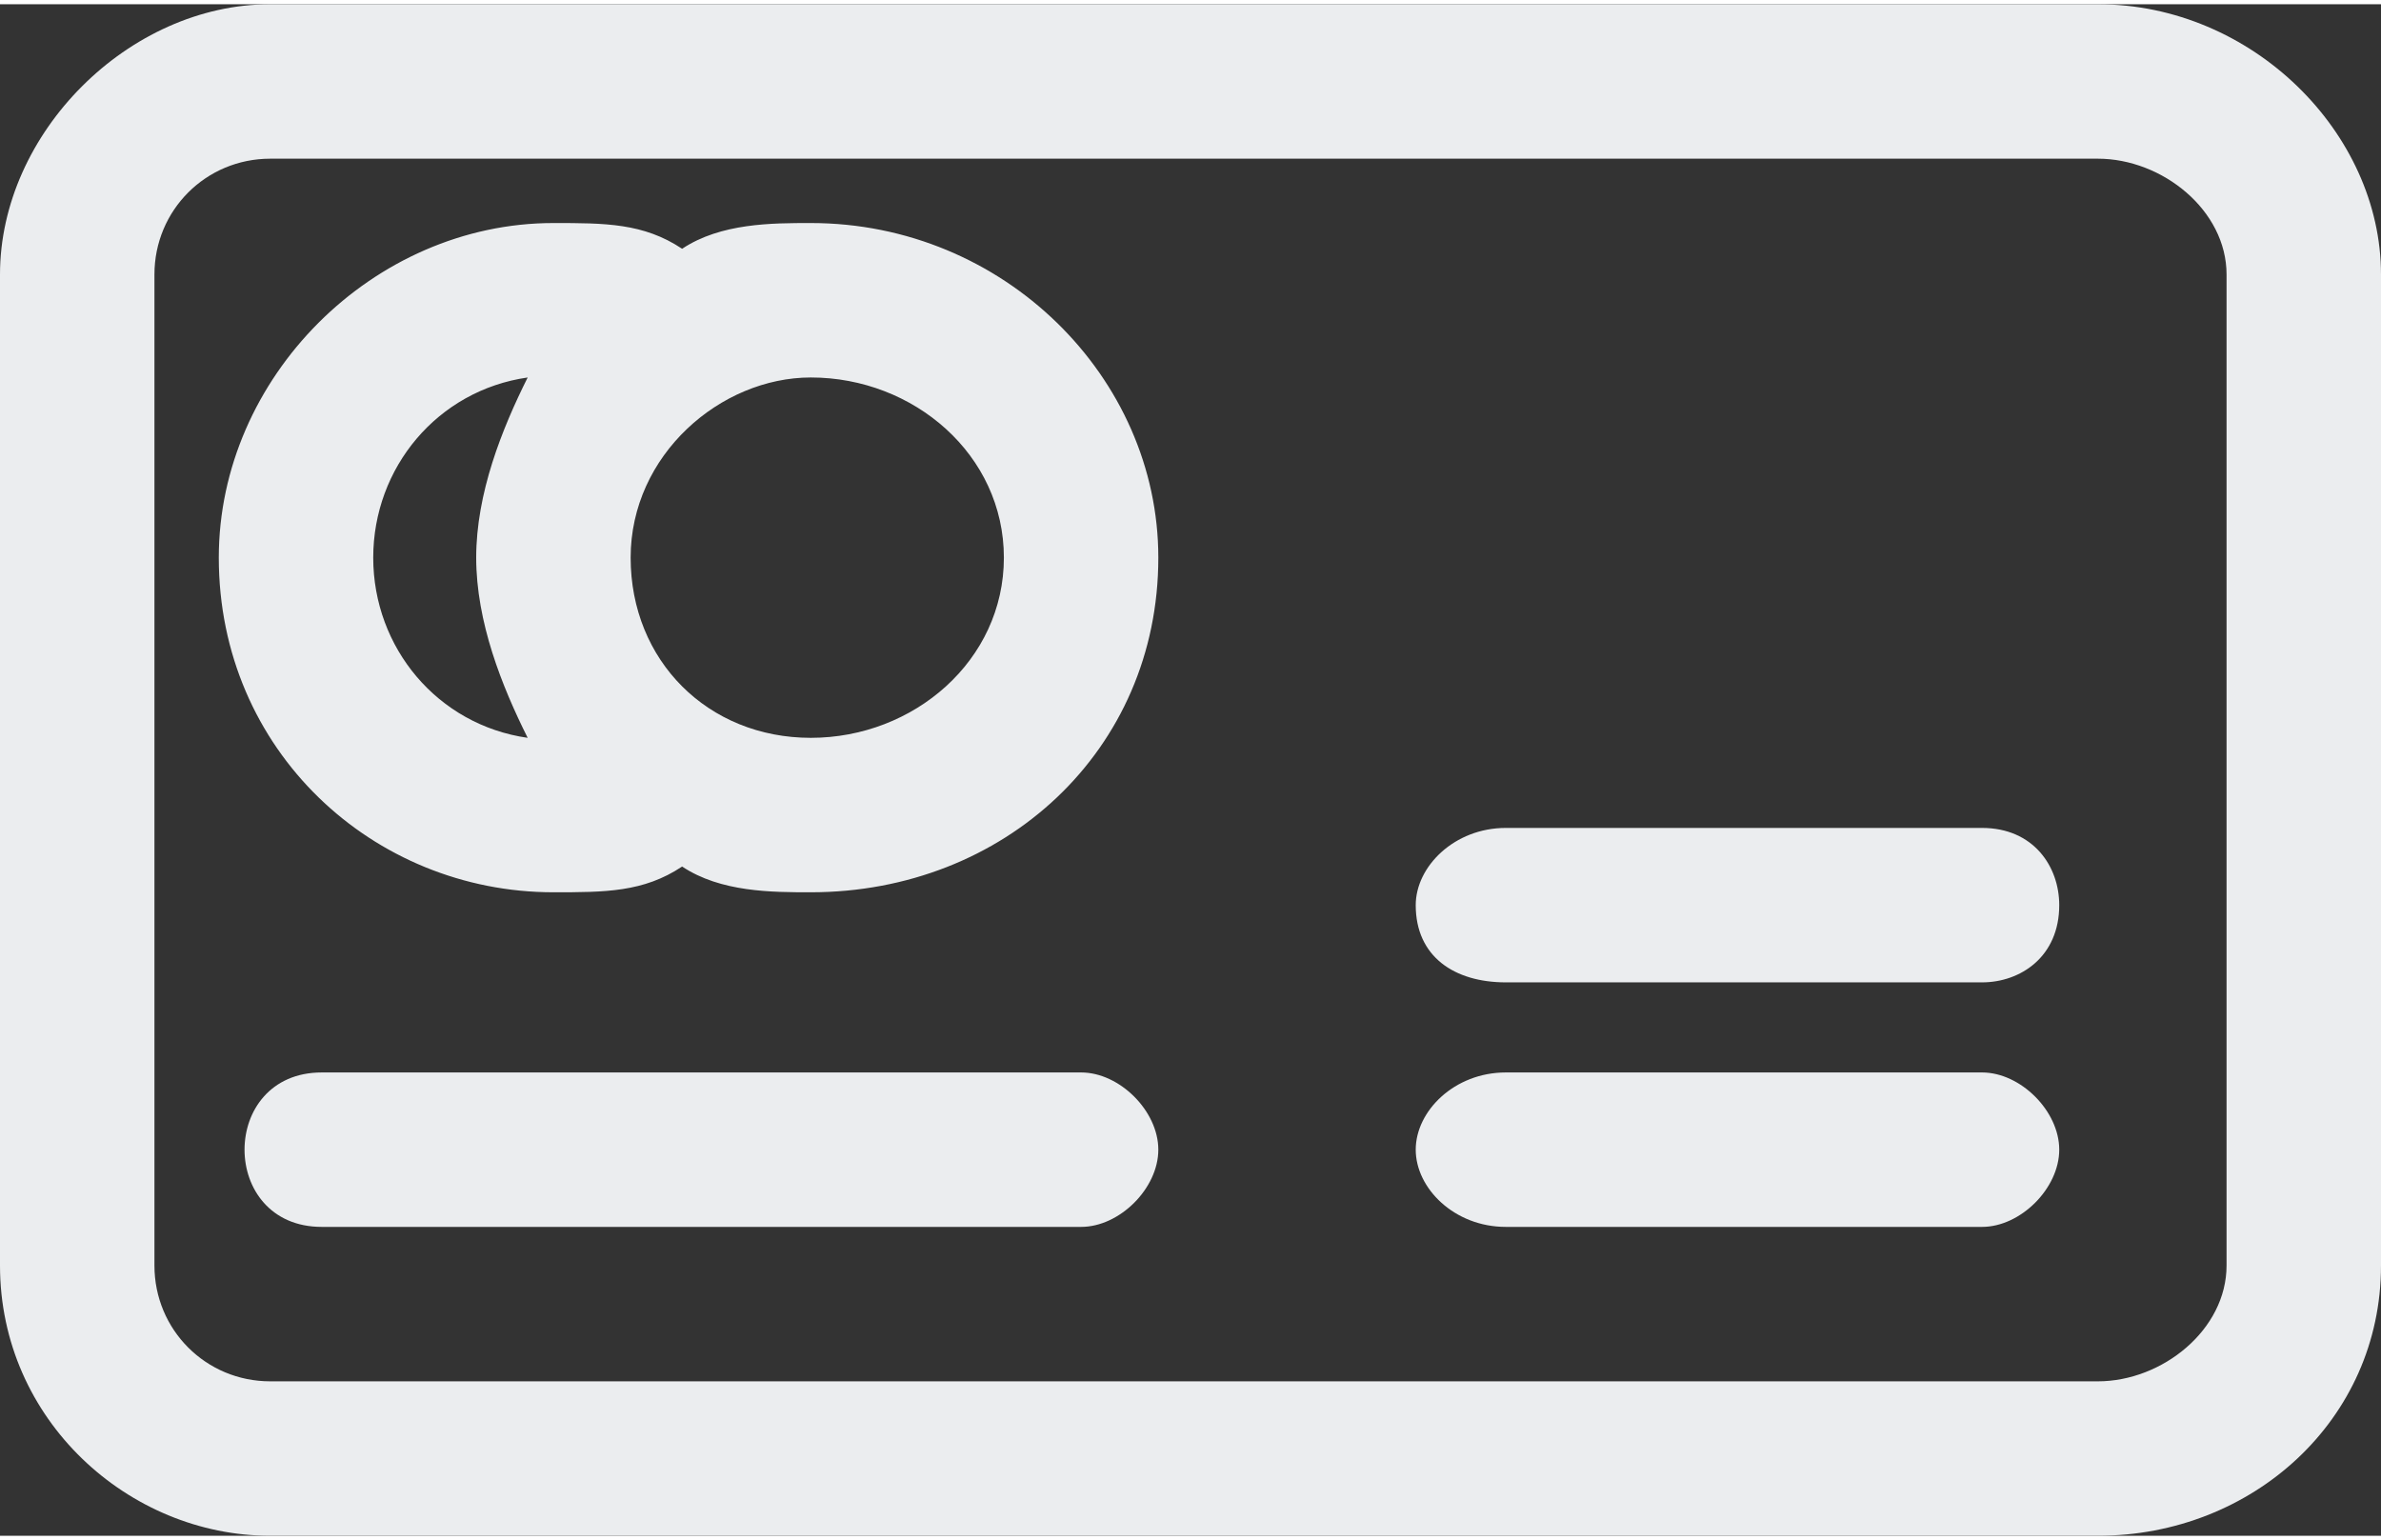 <?xml version="1.0" encoding="UTF-8"?>
<!DOCTYPE svg PUBLIC "-//W3C//DTD SVG 1.1//EN" "http://www.w3.org/Graphics/SVG/1.1/DTD/svg11.dtd">
<!-- Creator: CorelDRAW 2020 (64-Bit) -->
<svg xmlns="http://www.w3.org/2000/svg" xml:space="preserve" width="235px" height="152px" version="1.1" style="shape-rendering:geometricPrecision; text-rendering:geometricPrecision; image-rendering:optimizeQuality; fill-rule:evenodd; clip-rule:evenodd"
viewBox="0 0 185 119"
 xmlns:xlink="http://www.w3.org/1999/xlink"
 xmlns:xodm="http://www.corel.com/coreldraw/odm/2003">
 <rect x="0" y="0" width="185" height="119" fill="#333333" stroke="none"/>
 <defs>
  <style type="text/css">
   <![CDATA[
    .fil0 {fill:#EBEDEF}
   ]]>
  </style>
 </defs>
 <g id="Слой_x0020_1">
  <path class="fil0" d="M185 21l0 77c0,12 -10,21 -22,21l-142 0c-11,0 -21,-9 -21,-21l0 -77c0,-11 10,-21 21,-21l142 0c12,0 22,10 22,21zm-12 77l0 -77c0,-5 -5,-9 -10,-9l-142 0c-5,0 -9,4 -9,9l0 77c0,5 4,9 9,9l142 0c5,0 10,-4 10,-9zm-19 -15c3,0 6,3 6,6 0,3 -3,6 -6,6l-37 0c-4,0 -7,-3 -7,-6 0,-3 3,-6 7,-6l37 0zm0 -19c4,0 6,3 6,6 0,4 -3,6 -6,6l-37 0c-4,0 -7,-2 -7,-6 0,-3 3,-6 7,-6l37 0zm-70 19c3,0 6,3 6,6 0,3 -3,6 -6,6l-59 0c-4,0 -6,-3 -6,-6 0,-3 2,-6 6,-6l59 0zm-31 -64c3,-2 7,-2 10,-2 15,0 27,12 27,26 0,15 -12,26 -27,26 -3,0 -7,0 -10,-2 -3,2 -6,2 -10,2 -14,0 -26,-11 -26,-26 0,-14 12,-26 26,-26 4,0 7,0 10,2zm-12 38c-2,-4 -4,-9 -4,-14 0,-5 2,-10 4,-14 -7,1 -12,7 -12,14 0,7 5,13 12,14zm22 0c8,0 15,-6 15,-14 0,-8 -7,-14 -15,-14 -7,0 -14,6 -14,14 0,8 6,14 14,14z"/>
 </g>
</svg>
